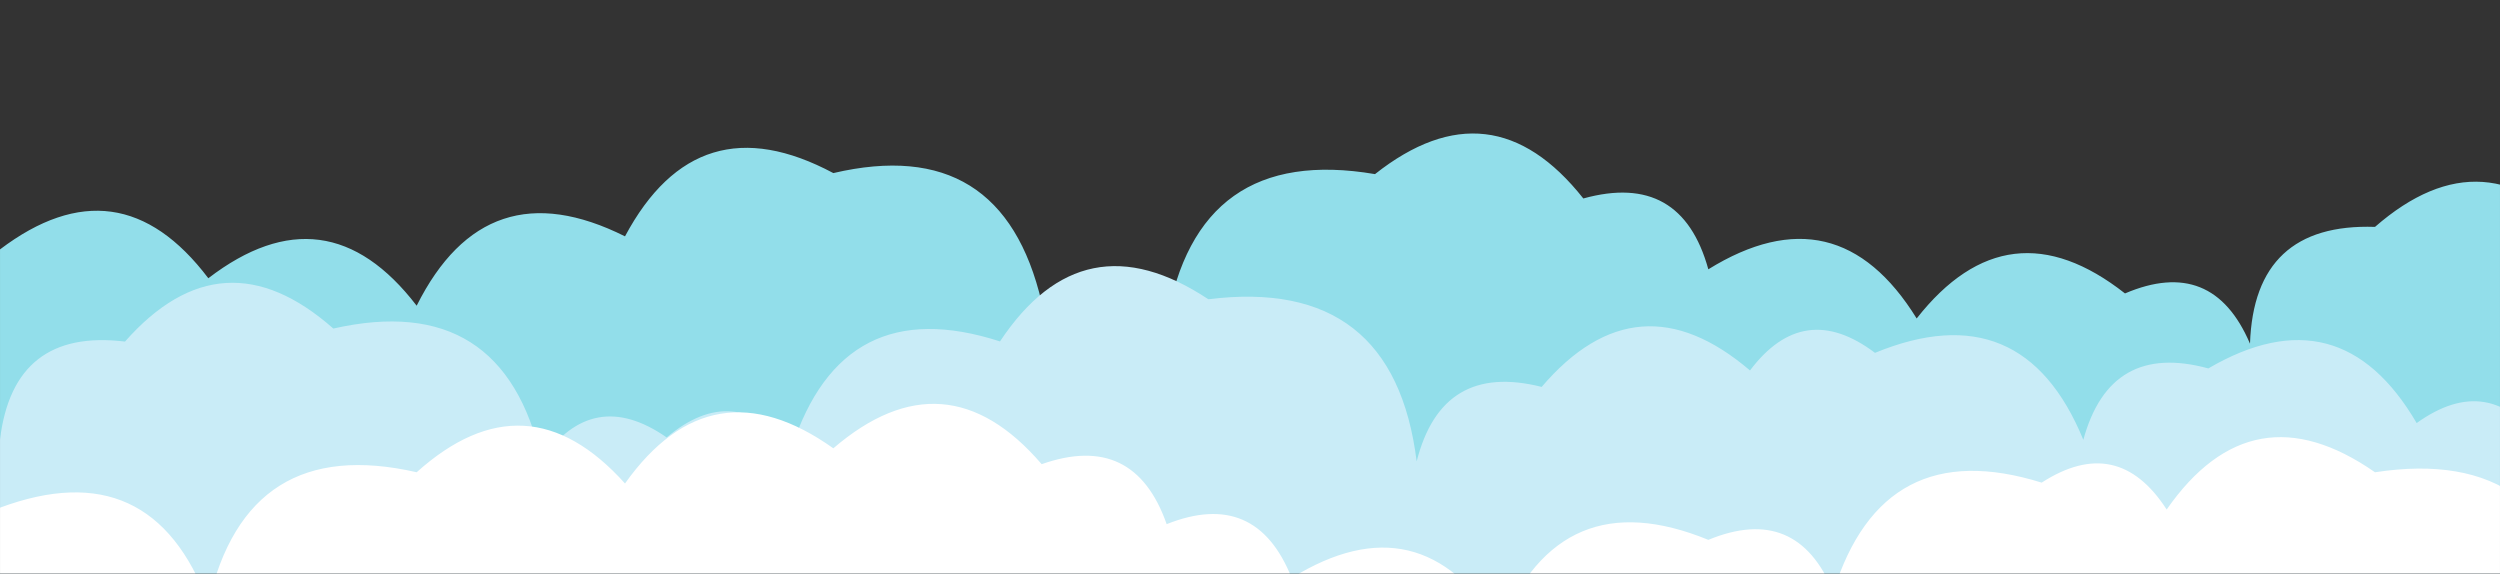 <svg xmlns="http://www.w3.org/2000/svg" version="1.1" xmlns:xlink="http://www.w3.org/1999/xlink" xmlns:svgjs="http://svgjs.dev/svgjs" width="2440" height="560" preserveAspectRatio="none" viewBox="0 0 2440 560">
    <rect x="0" y="0" width="2440" height="560" fill="#333333" stroke="none"/>
    <g mask="url(&quot;#SvgjsMask1037&quot;)" fill="none">
        <path d="M2521.333 560L0 560 L0 243.43Q115.73 155.83, 203.333 271.56Q318.41 183.3, 406.667 298.37Q474.49 162.86, 610 230.68Q680.79 98.14, 813.333 168.93Q978.1 130.36, 1016.667 295.13Q1087.19 243.65, 1138.667 314.18Q1168.21 140.39, 1342 169.94Q1455.55 80.16, 1545.333 193.71Q1640.9 167.27, 1667.333 262.84Q1792.99 185.16, 1870.667 310.82Q1960.12 196.94, 2074 286.39Q2159.53 249.92, 2196 335.45Q2200 217.45, 2318 221.45Q2426.63 126.74, 2521.333 235.37z" fill="#92DEEA"></path>
        <path d="M2480.667 560L0 560 L0 429.02Q13.18 320.2, 122 333.38Q217.31 225.36, 325.333 320.67Q491.16 283.16, 528.667 448.99Q578.64 376.96, 650.667 426.93Q716.82 371.09, 772.667 437.24Q822.32 283.56, 976 333.22Q1057.09 210.98, 1179.333 292.07Q1360.13 269.53, 1382.667 450.33Q1407.32 352.98, 1504.667 377.63Q1598.31 267.94, 1708 361.58Q1760.4 291.98, 1830 344.38Q1974.1 285.14, 2033.333 429.24Q2059.5 333.41, 2155.333 359.58Q2283.66 284.58, 2358.667 412.91Q2429.7 361.95, 2480.667 432.98z" fill="#C9ECF7"></path>
        <path d="M2521.333 560L0 560 L0 495.5Q148.25 440.41, 203.333 588.66Q241.13 423.12, 406.667 460.92Q513.81 364.73, 610 471.88Q694.5 353.05, 813.333 437.55Q922.74 343.62, 1016.667 453.03Q1106.93 421.29, 1138.667 511.56Q1225.93 476.83, 1260.667 564.09Q1386.37 486.46, 1464 612.17Q1523.03 467.87, 1667.333 526.9Q1753.73 491.3, 1789.333 577.69Q1837.68 422.7, 1992.667 471.05Q2066.79 423.17, 2114.667 497.29Q2198.15 377.44, 2318 460.93Q2494.3 433.9, 2521.333 610.2z" fill="rgba(255, 255, 255, 1)"></path>
    </g>
    <defs>
        <mask id="SvgjsMask1037">
            <rect  width="2440" height="560" fill="#ffffff"></rect>
        </mask>
    </defs>
</svg>